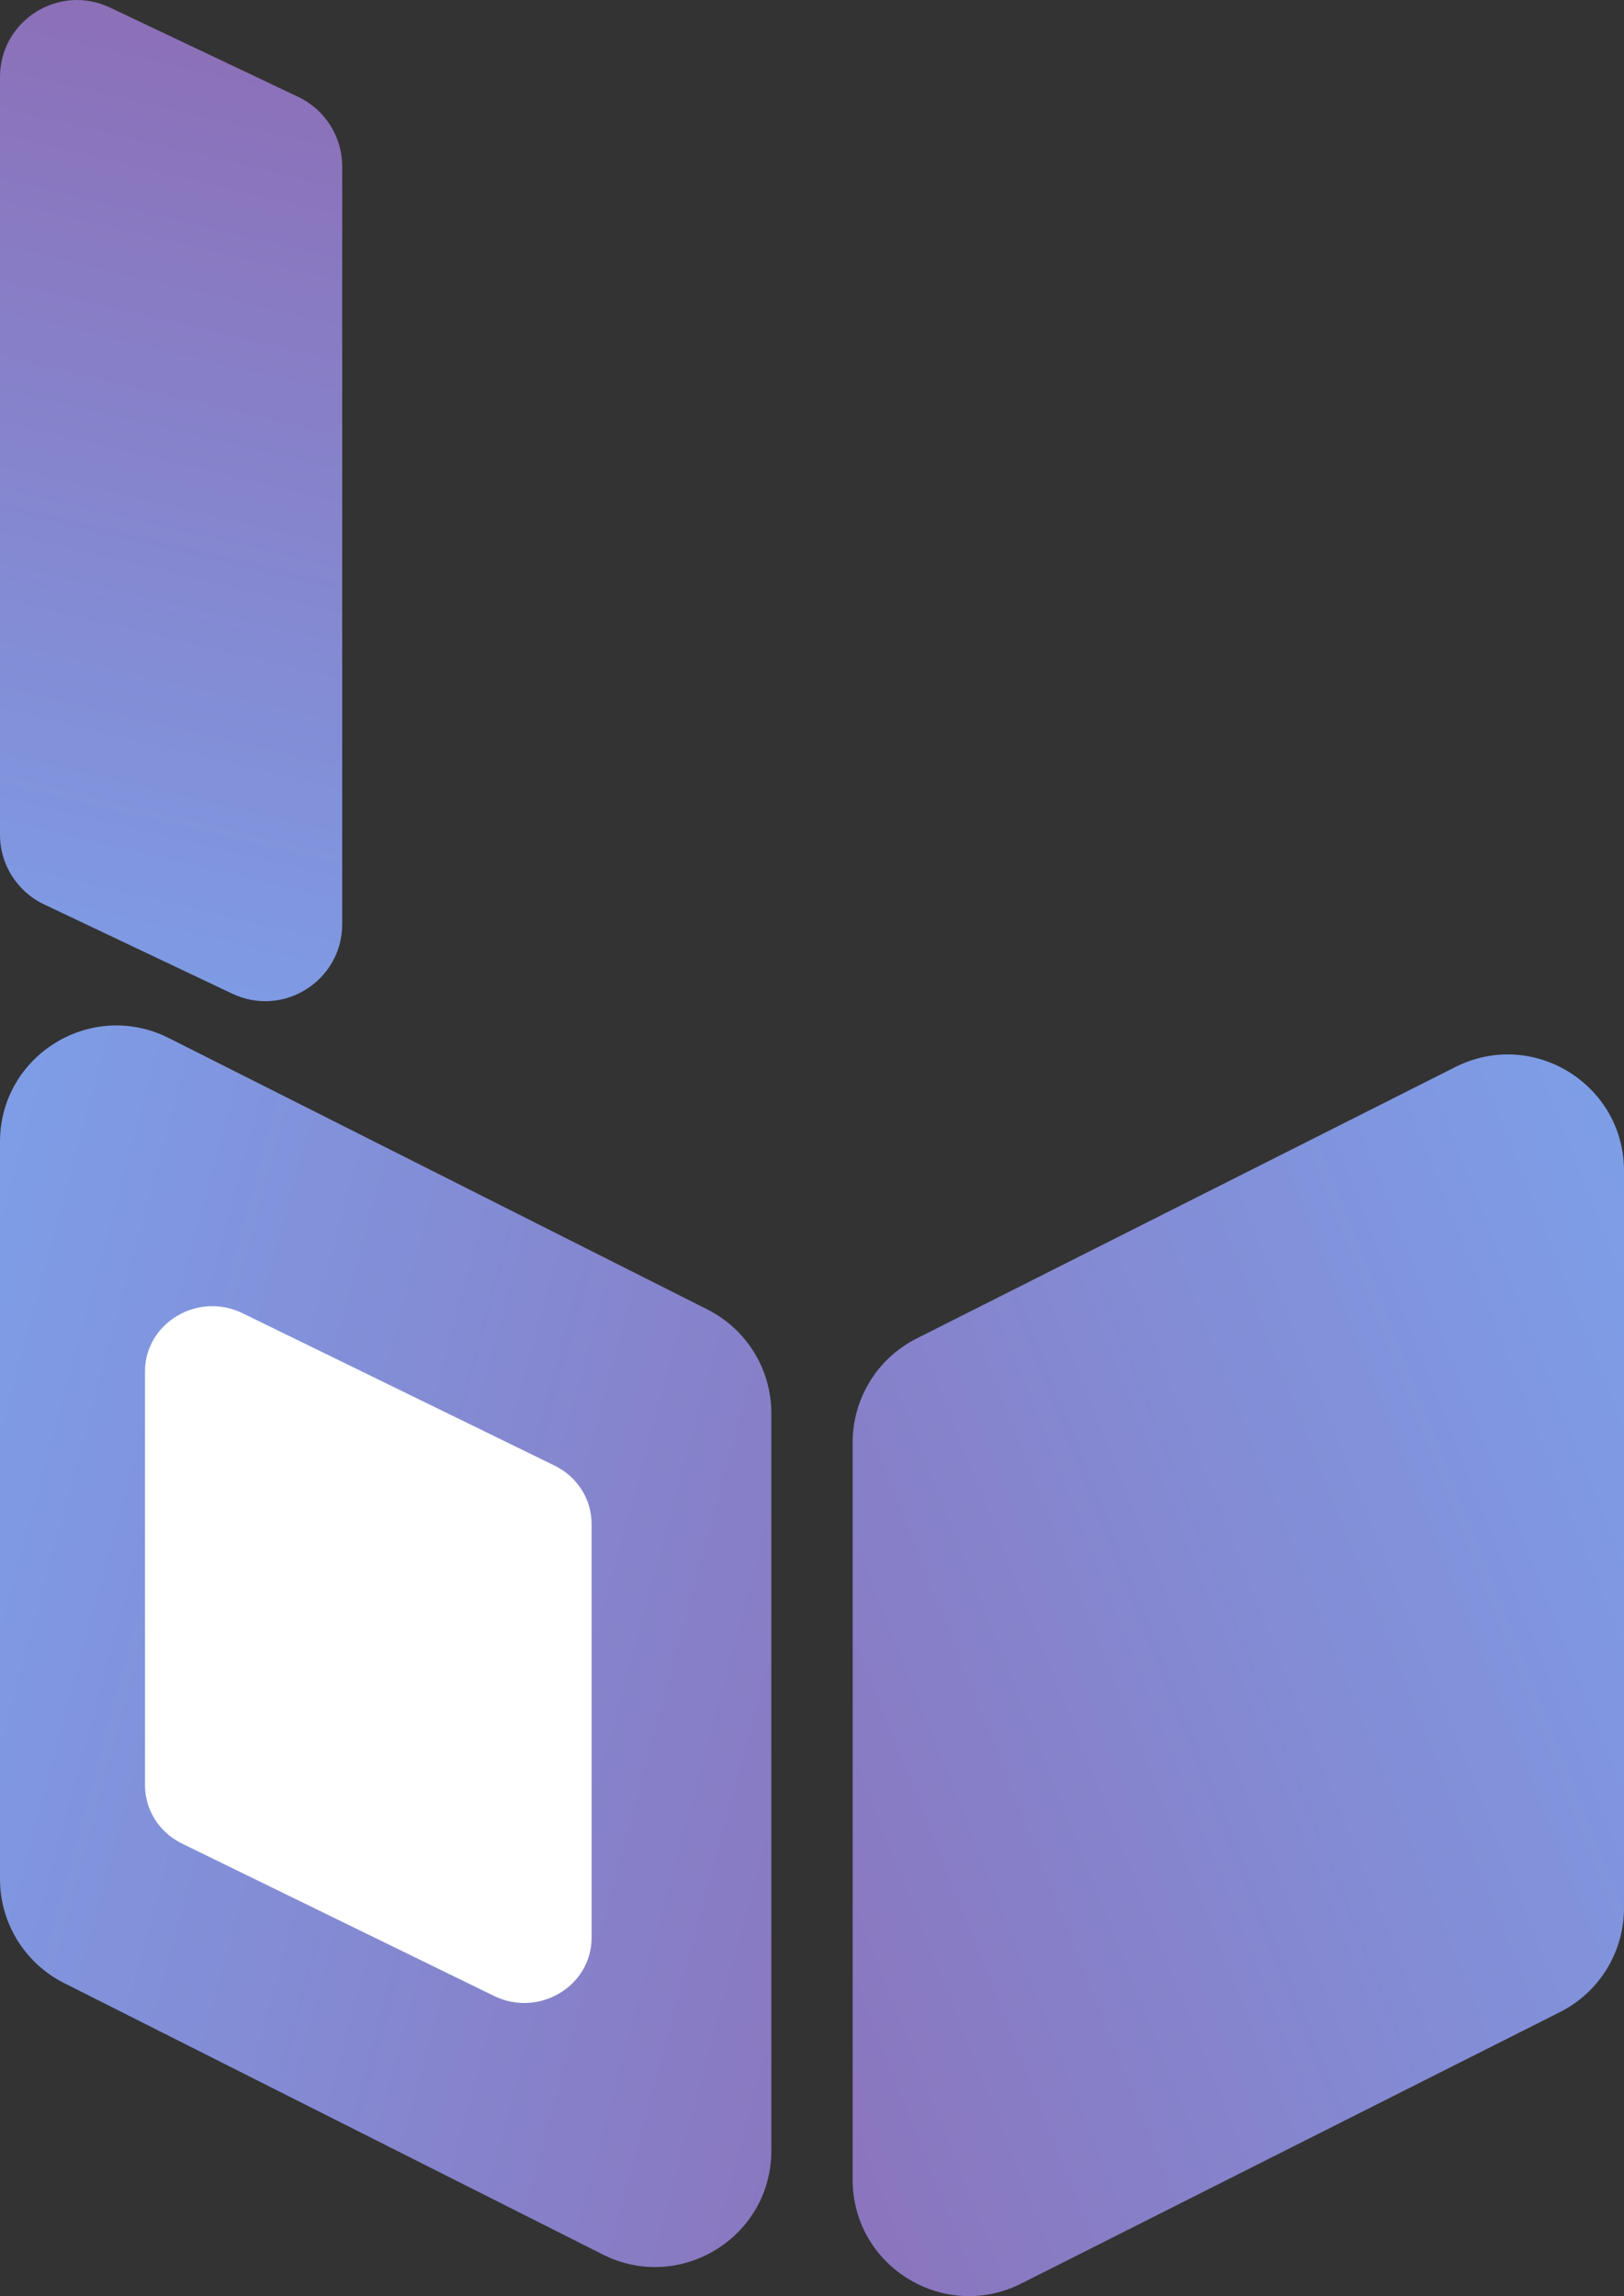 <?xml version="1.0" encoding="utf-8"?>
<!-- Generator: Adobe Illustrator 23.0.3, SVG Export Plug-In . SVG Version: 6.00 Build 0)  -->
<svg version="1.1" id="Layer_1" xmlns="http://www.w3.org/2000/svg" xmlns:xlink="http://www.w3.org/1999/xlink" x="0px" y="0px"
	 viewBox="0 0 280 395.82" style="enable-background:new 0 0 280 395.82;" xml:space="preserve">
<rect x="0" y="0" width="280" height="395.82" fill="#333333" stroke="none"/>
<style type="text/css">
	.st0{fill:url(#SVGID_1_);}
	.st1{fill:url(#SVGID_2_);}
	.st2{fill:url(#SVGID_3_);}
	.st3{fill:#FFFFFF;}
</style>
<g>
	<linearGradient id="SVGID_1_" gradientUnits="userSpaceOnUse" x1="305.022" y1="252.375" x2="71.429" y2="345.343">
		<stop  offset="0" style="stop-color:#7D9FE8"/>
		<stop  offset="1" style="stop-color:#8E69B1"/>
	</linearGradient>
	<path class="st0" d="M268.97,346.86l-92.89,46.8c-13.34,6.72-29.07-2.98-29.07-17.91V248.65c0-7.57,4.27-14.5,11.03-17.91
		l92.89-46.8c13.34-6.72,29.07,2.98,29.07,17.91v127.09C280,336.52,275.73,343.45,268.97,346.86z"/>
</g>
<g>
	<linearGradient id="SVGID_2_" gradientUnits="userSpaceOnUse" x1="-25.194" y1="258.978" x2="220.119" y2="325.385">
		<stop  offset="0" style="stop-color:#7D9FE8"/>
		<stop  offset="1" style="stop-color:#8E69B1"/>
	</linearGradient>
	<path class="st1" d="M121.97,225.74l-92.89-46.8C15.74,172.23,0,181.92,0,196.85v127.09c0,7.57,4.27,14.5,11.03,17.91l92.89,46.8
		c13.34,6.72,29.07-2.98,29.07-17.91V243.65C133,236.08,128.73,229.15,121.97,225.74z"/>
</g>
<g>
	<linearGradient id="SVGID_3_" gradientUnits="userSpaceOnUse" x1="7.513" y1="179.091" x2="53.607" y2="-15.44">
		<stop  offset="0" style="stop-color:#7D9FE8"/>
		<stop  offset="1" style="stop-color:#8E69B1"/>
	</linearGradient>
	<path class="st2" d="M40.04,171.3L7.58,155.9C2.95,153.7,0,149.03,0,143.91V13.29C0,3.54,10.15-2.88,18.96,1.3l32.46,15.4
		C56.05,18.9,59,23.57,59,28.69v130.62C59,169.06,48.85,175.48,40.04,171.3z"/>
</g>
<g>
	<path class="st3" d="M95.61,252.65l-53.78-26.26C34.11,222.61,25,228.06,25,236.44v71.33c0,4.25,2.47,8.14,6.39,10.05l53.78,26.26
		c7.72,3.77,16.83-1.67,16.83-10.05V262.7C102,258.45,99.53,254.56,95.61,252.65z"/>
</g>
</svg>
